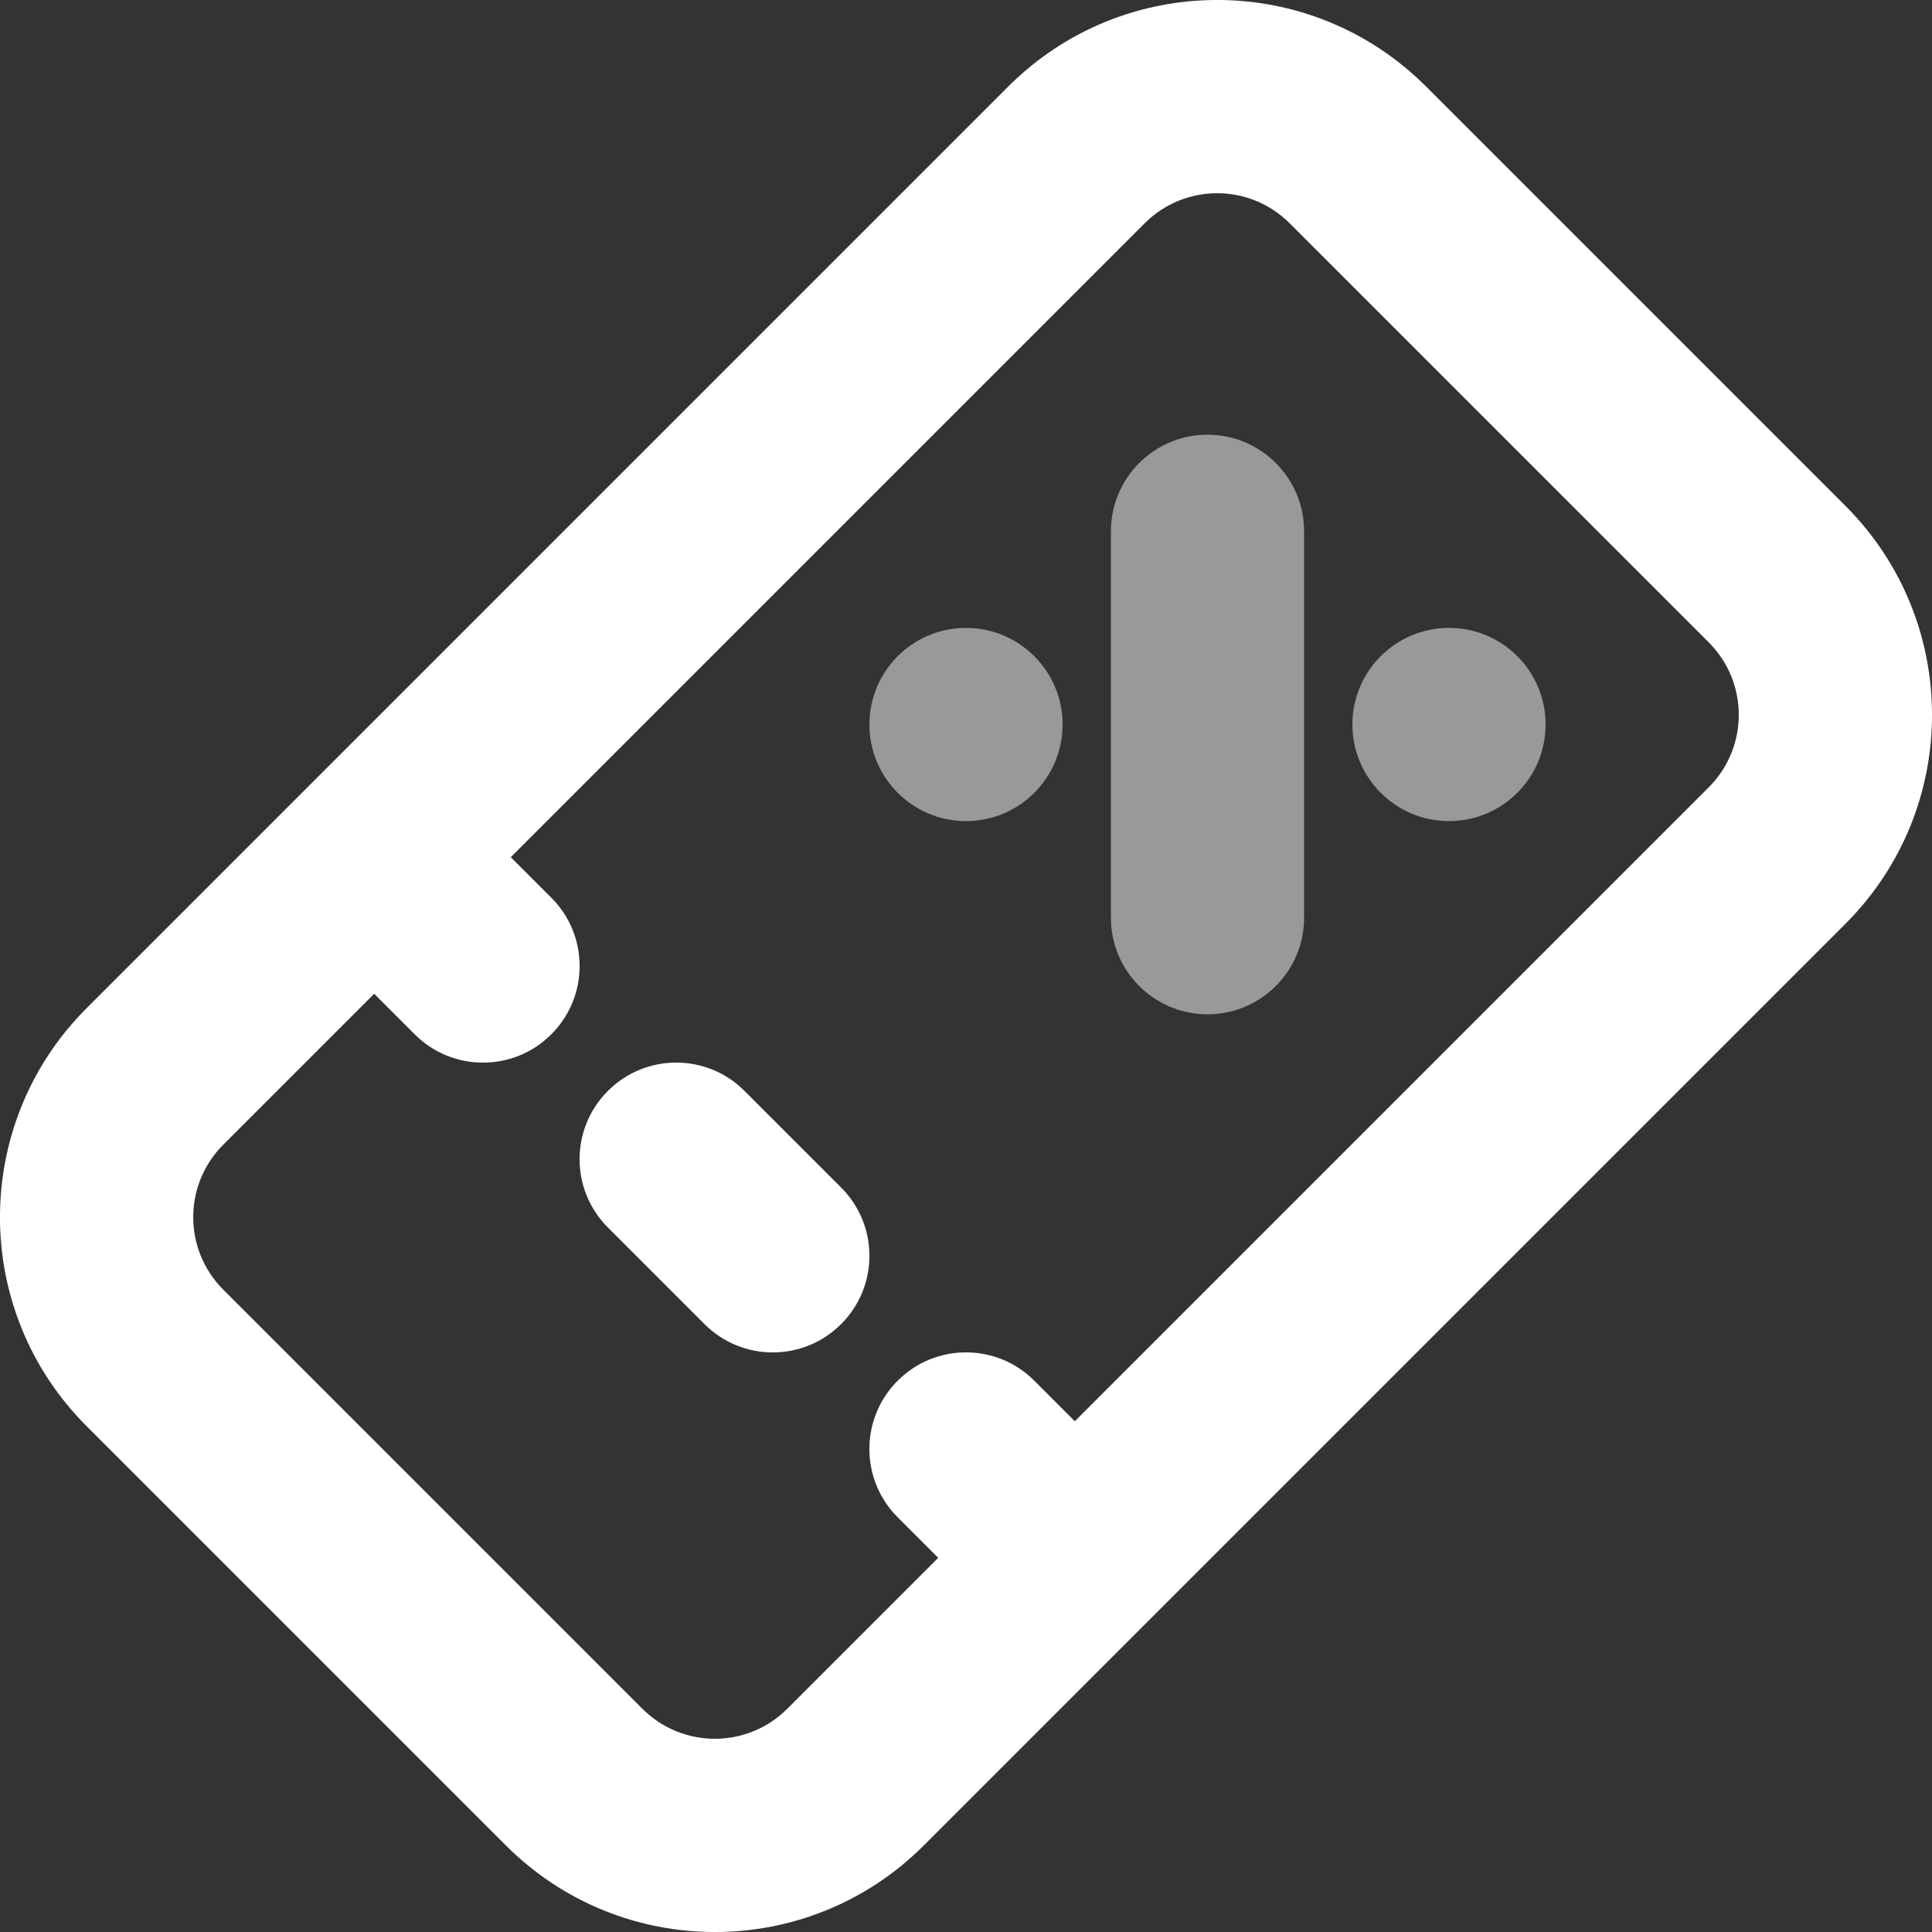 <svg width="20" height="20" viewBox="0 0 20 20" fill="none" xmlns="http://www.w3.org/2000/svg">
<rect x="0" y="0" width="20" height="20" fill="#333333" stroke="none"/>
<path fill-rule="evenodd" clip-rule="evenodd" d="M2.31 13.349L6.651 17.69C7.065 18.103 7.735 18.103 8.149 17.69L17.69 8.149C18.103 7.735 18.103 7.065 17.69 6.651L13.349 2.31C12.935 1.897 12.265 1.897 11.851 2.31L2.31 11.851C1.897 12.265 1.897 12.935 2.31 13.349ZM5.237 19.104C6.432 20.299 8.368 20.299 9.563 19.104L19.104 9.563C20.299 8.368 20.299 6.432 19.104 5.237L14.763 0.896C13.569 -0.299 11.632 -0.299 10.437 0.896L0.896 10.437C-0.299 11.632 -0.299 13.569 0.896 14.763L5.237 19.104Z" fill="white"/>
<path fill-rule="evenodd" clip-rule="evenodd" d="M6.293 11.293C6.683 10.902 7.317 10.902 7.707 11.293L8.707 12.293C9.098 12.683 9.098 13.317 8.707 13.707C8.317 14.098 7.683 14.098 7.293 13.707L6.293 12.707C5.902 12.317 5.902 11.683 6.293 11.293Z" fill="white"/>
<path fill-rule="evenodd" clip-rule="evenodd" d="M9.293 14.293C9.683 13.902 10.317 13.902 10.707 14.293L11.707 15.293C12.098 15.683 12.098 16.317 11.707 16.707C11.317 17.098 10.683 17.098 10.293 16.707L9.293 15.707C8.902 15.317 8.902 14.683 9.293 14.293Z" fill="white"/>
<path fill-rule="evenodd" clip-rule="evenodd" d="M3.293 8.293C3.683 7.902 4.317 7.902 4.707 8.293L5.707 9.293C6.098 9.683 6.098 10.317 5.707 10.707C5.317 11.098 4.683 11.098 4.293 10.707L3.293 9.707C2.902 9.317 2.902 8.683 3.293 8.293Z" fill="white"/>
<path opacity="0.5" fill-rule="evenodd" clip-rule="evenodd" d="M12.5 4.5C13.052 4.5 13.5 4.948 13.5 5.5V9.5C13.5 10.052 13.052 10.5 12.5 10.5C11.948 10.5 11.5 10.052 11.5 9.5V5.5C11.5 4.948 11.948 4.5 12.5 4.5Z" fill="white"/>
<path opacity="0.5" d="M11 7.5C11 8.052 10.552 8.5 10 8.5C9.448 8.5 9 8.052 9 7.5C9 6.948 9.448 6.5 10 6.5C10.552 6.5 11 6.948 11 7.5Z" fill="white"/>
<path opacity="0.5" d="M16 7.5C16 8.052 15.552 8.5 15 8.5C14.448 8.5 14 8.052 14 7.5C14 6.948 14.448 6.5 15 6.5C15.552 6.5 16 6.948 16 7.5Z" fill="white"/>
</svg>
